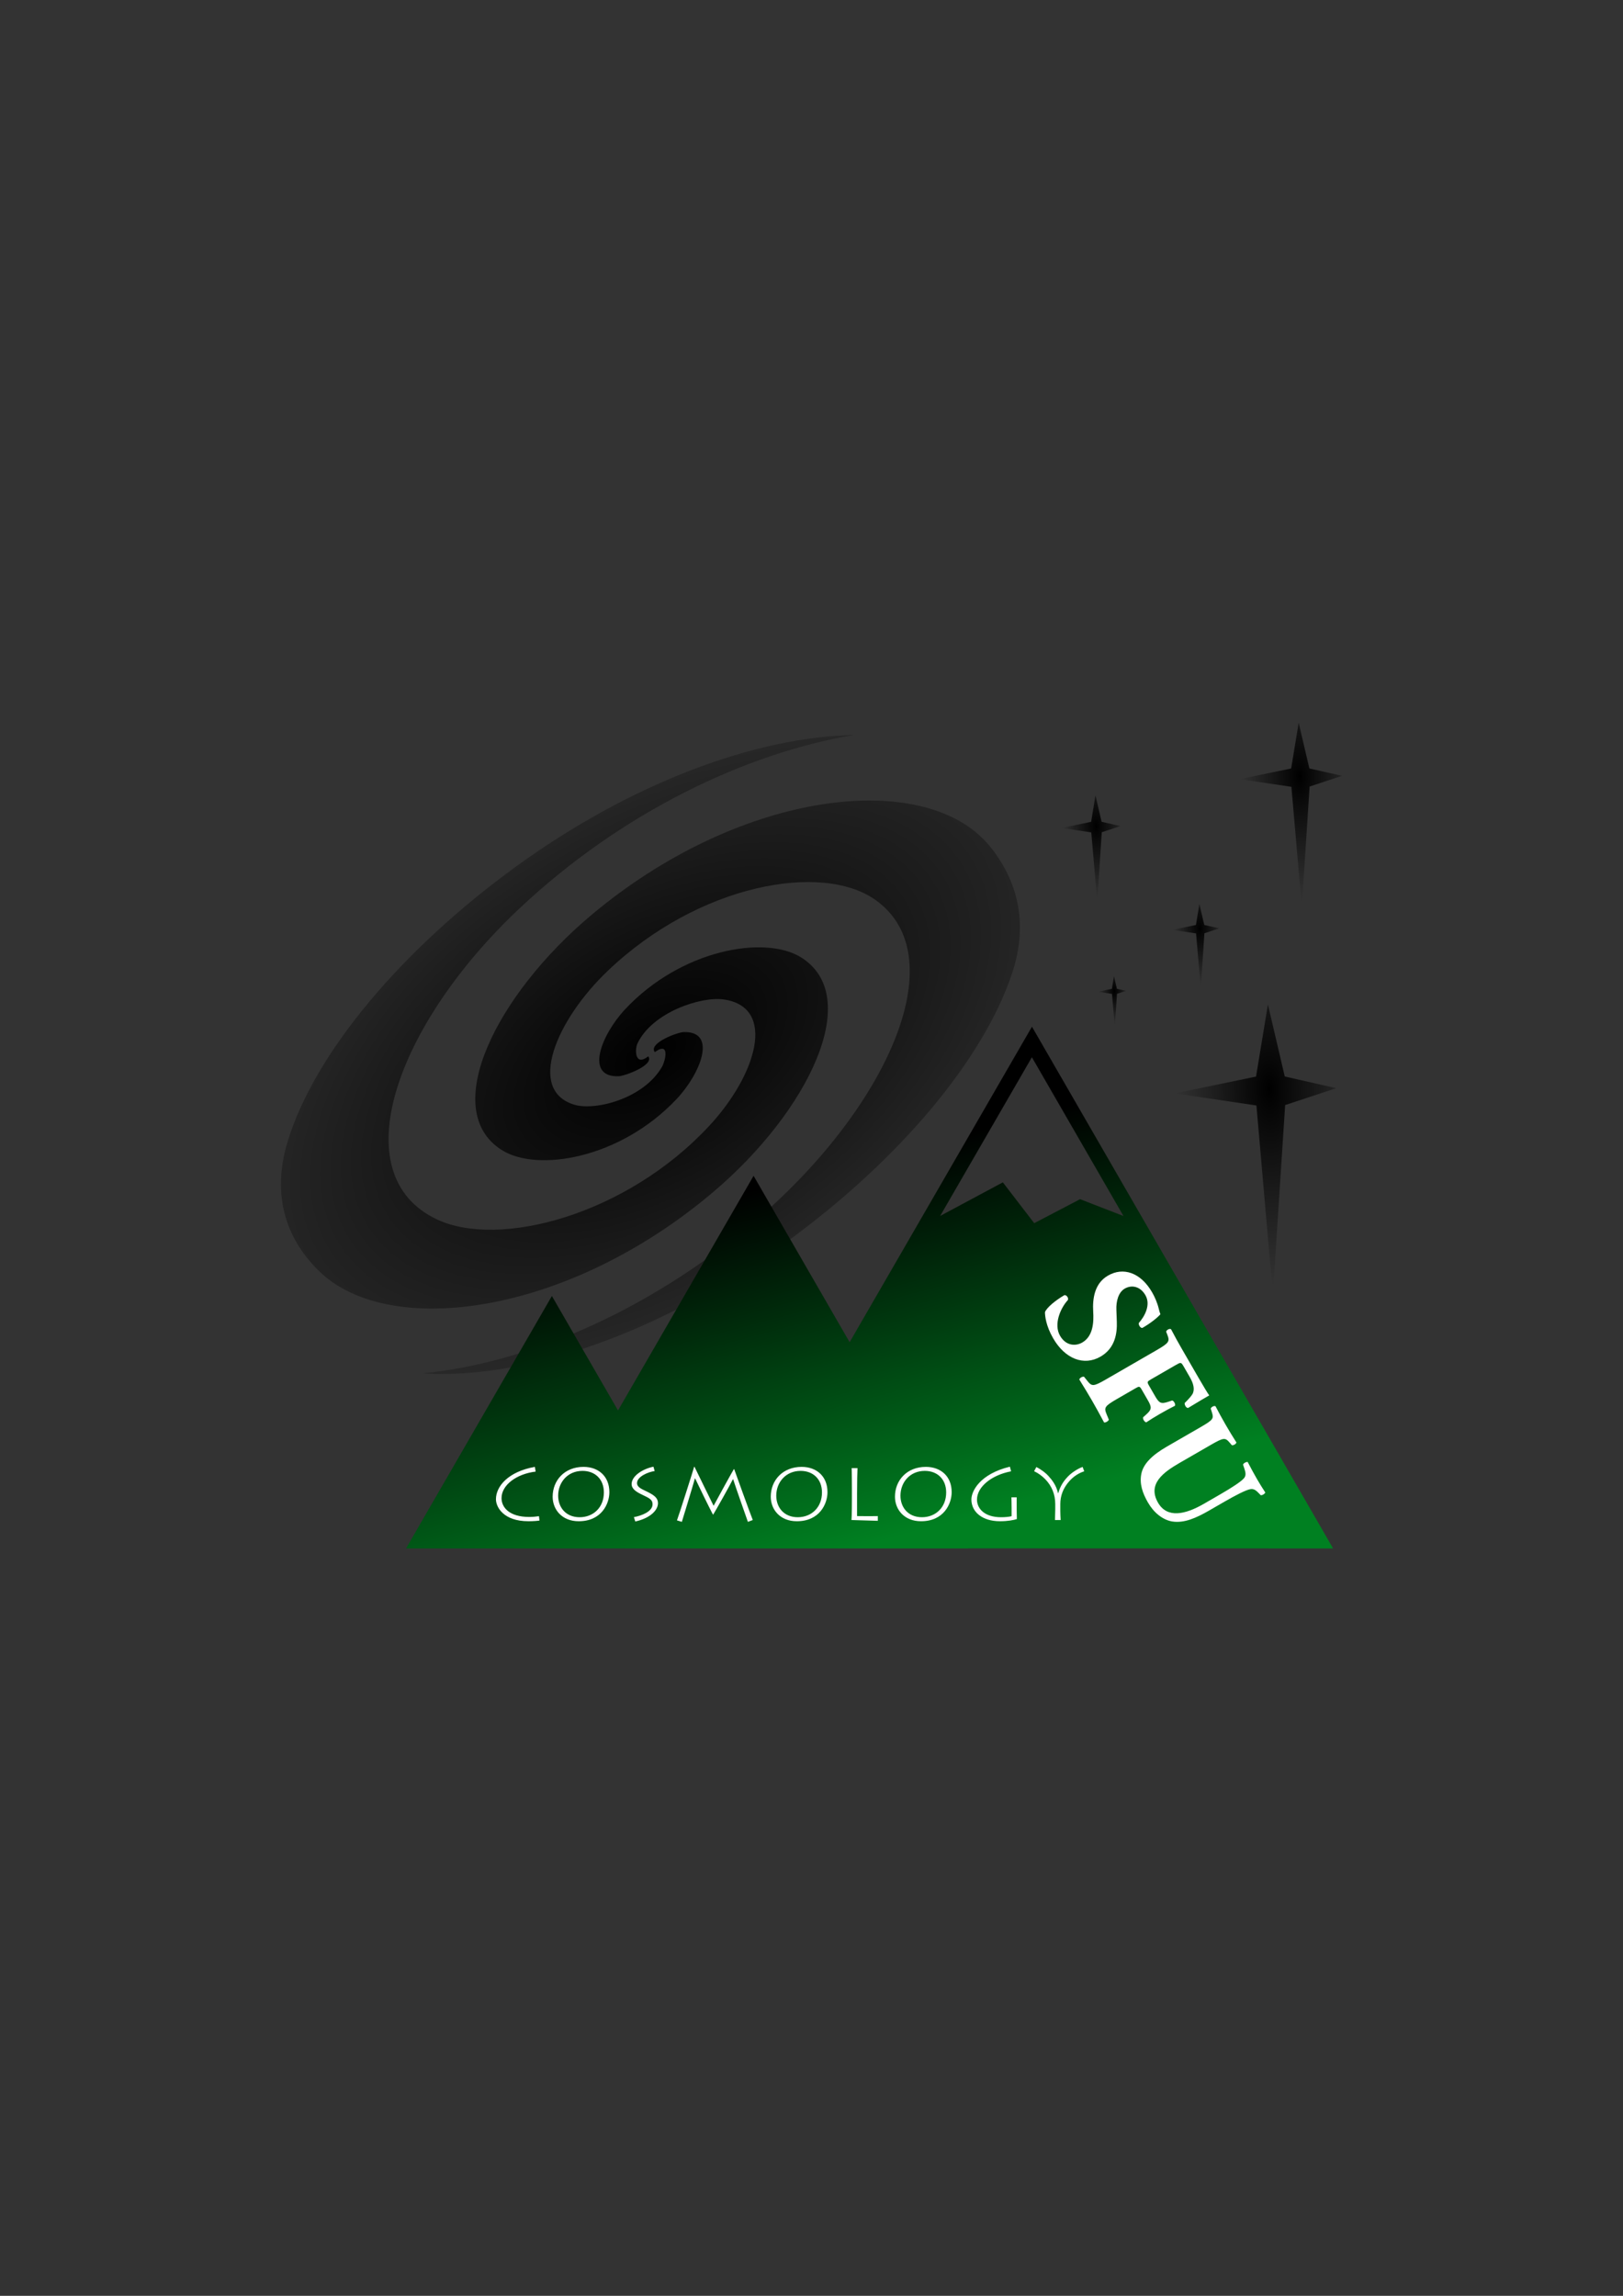 <?xml version="1.0" encoding="UTF-8" standalone="no"?>
<!-- Created with Inkscape (http://www.inkscape.org/) -->
<svg
   xmlns:dc="http://purl.org/dc/elements/1.1/"
   xmlns:cc="http://web.resource.org/cc/"
   xmlns:rdf="http://www.w3.org/1999/02/22-rdf-syntax-ns#"
   xmlns:svg="http://www.w3.org/2000/svg"
   xmlns="http://www.w3.org/2000/svg"
   xmlns:xlink="http://www.w3.org/1999/xlink"
   xmlns:sodipodi="http://sodipodi.sourceforge.net/DTD/sodipodi-0.dtd"
   xmlns:inkscape="http://www.inkscape.org/namespaces/inkscape"
   width="744.094"
   height="1052.362"
   id="svg2"
   sodipodi:version="0.32"
   inkscape:version="0.44.1"
   sodipodi:docbase="/home/frolov/www/artwork"
   sodipodi:docname="alpha.svg"
   inkscape:export-filename="/home/frolov/www/artwork/alpha.png"
   inkscape:export-xdpi="90"
   inkscape:export-ydpi="90">
  <rect width="100%" height="100%" fill="#333333" stroke="none"/>
  <defs
     id="defs4">
    <linearGradient
       id="linearGradient2979">
      <stop
         style="stop-color:black;stop-opacity:1;"
         offset="0"
         id="stop2981" />
      <stop
         style="stop-color:#008021;stop-opacity:1;"
         offset="1"
         id="stop2983" />
    </linearGradient>
    <linearGradient
       id="linearGradient4676"
       inkscape:collect="always">
      <stop
         id="stop4678"
         offset="0"
         style="stop-color:black;stop-opacity:1;" />
      <stop
         id="stop4680"
         offset="1"
         style="stop-color:black;stop-opacity:0;" />
    </linearGradient>
    <linearGradient
       id="linearGradient2892"
       inkscape:collect="always">
      <stop
         id="stop2894"
         offset="0"
         style="stop-color:black;stop-opacity:1;" />
      <stop
         id="stop2896"
         offset="1"
         style="stop-color:black;stop-opacity:0;" />
    </linearGradient>
    <radialGradient
       inkscape:collect="always"
       xlink:href="#linearGradient2892"
       id="radialGradient1970"
       gradientUnits="userSpaceOnUse"
       gradientTransform="matrix(-1.172,2.558332e-2,-5.337209e-2,-2.445,860.976,1677.847)"
       cx="384.181"
       cy="496.67"
       fx="384.181"
       fy="496.67"
       r="70.519" />
    <radialGradient
       inkscape:collect="always"
       xlink:href="#linearGradient2892"
       id="radialGradient1972"
       gradientUnits="userSpaceOnUse"
       gradientTransform="matrix(-1.172,2.558332e-2,-5.337209e-2,-2.445,860.976,1677.847)"
       cx="384.181"
       cy="496.67"
       fx="384.181"
       fy="496.67"
       r="70.519" />
    <radialGradient
       inkscape:collect="always"
       xlink:href="#linearGradient2892"
       id="radialGradient1974"
       gradientUnits="userSpaceOnUse"
       gradientTransform="matrix(-1.172,2.558332e-2,-5.337209e-2,-2.445,860.976,1677.847)"
       cx="384.181"
       cy="496.67"
       fx="384.181"
       fy="496.67"
       r="70.519" />
    <radialGradient
       inkscape:collect="always"
       xlink:href="#linearGradient2892"
       id="radialGradient1976"
       gradientUnits="userSpaceOnUse"
       gradientTransform="matrix(-1.172,2.558332e-2,-5.337209e-2,-2.445,860.976,1677.847)"
       cx="384.181"
       cy="496.67"
       fx="384.181"
       fy="496.67"
       r="70.519" />
    <radialGradient
       inkscape:collect="always"
       xlink:href="#linearGradient2892"
       id="radialGradient1978"
       gradientUnits="userSpaceOnUse"
       gradientTransform="matrix(-1.172,2.558332e-2,-5.337209e-2,-2.445,860.976,1677.847)"
       cx="384.181"
       cy="496.67"
       fx="384.181"
       fy="496.67"
       r="70.519" />
    <linearGradient
       inkscape:collect="always"
       xlink:href="#linearGradient2979"
       id="linearGradient1995"
       gradientUnits="userSpaceOnUse"
       gradientTransform="translate(26.62,64.032)"
       x1="321.004"
       y1="480.954"
       x2="365.128"
       y2="645.75" />
    <radialGradient
       inkscape:collect="always"
       xlink:href="#linearGradient4676"
       id="radialGradient1998"
       gradientUnits="userSpaceOnUse"
       gradientTransform="matrix(0.641,-0.387,0.222,0.368,-27.145,482.993)"
       cx="372.047"
       cy="391.789"
       fx="372.047"
       fy="391.789"
       r="350.302" />
  </defs>
  <sodipodi:namedview
     id="base"
     pagecolor="#ffffff"
     bordercolor="#666666"
     borderopacity="1.0"
     gridtolerance="10000"
     guidetolerance="10"
     objecttolerance="10"
     inkscape:pageopacity="0.0"
     inkscape:pageshadow="2"
     inkscape:zoom="1.8149645"
     inkscape:cx="544.91983"
     inkscape:cy="526.18109"
     inkscape:document-units="px"
     inkscape:current-layer="layer1"
     inkscape:window-width="1910"
     inkscape:window-height="1170"
     inkscape:window-x="0"
     inkscape:window-y="0" />
  <g
     inkscape:label="Layer 1"
     inkscape:groupmode="layer"
     id="layer1">
    <path
       style="fill:url(#radialGradient1998);fill-opacity:1;fill-rule:evenodd;stroke:none;stroke-width:0.955px;stroke-linecap:butt;stroke-linejoin:miter;stroke-opacity:1"
       d="M 456.062,390.797 C 455.797,390.43 455.519,390.068 455.243,389.708 C 453.81,387.83 452.23,386.03 450.504,384.317 C 419.136,353.202 337.989,363.304 271.089,419.458 C 227.458,456.08 201.186,508.813 229.976,527.118 C 246.302,537.499 284.411,531.109 310.145,503.848 C 321.207,492.129 329.035,472.585 313.408,473.09 C 310.664,473.179 298.095,477.83 299.938,481.812 C 300.309,482.523 300.213,482.237 300.684,481.956 C 307.186,477.522 305.006,486.402 303.527,488.974 C 295.103,503.627 273.027,509.197 263.504,506.431 C 241.353,499.999 254.88,467.714 278.549,445.102 C 320.288,405.226 376.83,395.132 401.305,412.465 C 438.833,439.042 405.284,510.117 344.581,561.044 C 295.505,602.216 240.061,624.988 193.831,629.514 C 240.232,632.515 302.85,611.368 360.895,569.089 C 411.693,532.089 450.89,485.997 464.111,445.819 C 471.406,423.652 466.554,405.323 456.062,390.797 z M 391.479,336.928 C 346.548,337.753 289.341,358.775 236.004,397.625 C 184.186,435.367 144.229,482.656 131.854,523.337 C 124.252,548.329 131.45,568.418 146.664,583.004 C 178.69,613.707 260.346,602.898 327.05,546.352 C 370.553,509.475 396.353,456.714 367.092,438.746 C 350.5,428.557 312.161,435.268 286.577,462.657 C 275.579,474.432 267.945,493.97 283.69,493.323 C 286.455,493.209 299.331,488.502 297.422,484.553 C 297.284,484.218 297.283,484.202 297.145,484.274 C 290.939,489.033 291.044,480.915 292.222,478.396 C 298.93,464.045 321.413,456.602 331.884,458.141 C 356.243,461.724 346.788,492.808 325.166,516.076 C 287.036,557.109 228.81,572.332 200.37,558.978 C 156.76,538.501 181.568,469.664 238.077,416.483 C 285.16,372.173 342.306,345.105 391.479,336.928 z "
       id="path1878"
       sodipodi:nodetypes="cssssssccssssscssccsssssssccsssssc" />
    <path
       style="fill:url(#linearGradient1995);fill-opacity:1;stroke:none;stroke-opacity:1"
       d="M 473.12,470.625 L 389.526,615.25 L 345.495,538.969 L 283.339,646.532 L 253.026,594.063 L 186.151,709.782 L 319.87,709.782 L 444.12,709.782 L 444.12,709.75 L 611.183,709.782 L 473.12,470.625 z M 473.089,484.625 L 515.089,557.407 L 495.183,549.688 L 474.151,560.688 L 459.776,541.969 L 431.026,557.375 L 473.089,484.625 z "
       id="path1872" />
    <g
       id="g2952"
       inkscape:label="Layer 1"
       transform="matrix(0.525,0,0,0.525,380.285,250.621)">
      <path
         sodipodi:nodetypes="ccccccccc"
         id="path3994"
         d="M 382.893,399.656 L 397.604,462.523 L 442.566,472.732 L 397.942,487.468 L 387.202,652.707 L 372.845,487.839 L 301.528,477.275 L 372.508,462.579 L 382.893,399.656 z "
         style="opacity:1;fill:url(#radialGradient1970);fill-opacity:1;stroke:none;stroke-width:1;stroke-miterlimit:4;stroke-opacity:1" />
    </g>
    <g
       transform="matrix(0.333,0,0,0.333,467.904,198.214)"
       inkscape:label="Layer 1"
       id="g2955">
      <path
         style="opacity:1;fill:url(#radialGradient1972);fill-opacity:1;stroke:none;stroke-width:1;stroke-miterlimit:4;stroke-opacity:1"
         d="M 382.893,399.656 L 397.604,462.523 L 442.566,472.732 L 397.942,487.468 L 387.202,652.707 L 372.845,487.839 L 301.528,477.275 L 372.508,462.579 L 382.893,399.656 z "
         id="path2957"
         sodipodi:nodetypes="ccccccccc" />
    </g>
    <g
       id="g2961"
       inkscape:label="Layer 1"
       transform="matrix(0.192,0,0,0.192,428.724,287.898)">
      <path
         sodipodi:nodetypes="ccccccccc"
         id="path2963"
         d="M 382.893,399.656 L 397.604,462.523 L 442.566,472.732 L 397.942,487.468 L 387.202,652.707 L 372.845,487.839 L 301.528,477.275 L 372.508,462.579 L 382.893,399.656 z "
         style="opacity:1;fill:url(#radialGradient1974);fill-opacity:1;stroke:none;stroke-width:1;stroke-miterlimit:4;stroke-opacity:1" />
    </g>
    <g
       transform="matrix(0.153,0,0,0.153,491.297,353.217)"
       inkscape:label="Layer 1"
       id="g2967">
      <path
         style="opacity:1;fill:url(#radialGradient1976);fill-opacity:1;stroke:none;stroke-width:1;stroke-miterlimit:4;stroke-opacity:1"
         d="M 382.893,399.656 L 397.604,462.523 L 442.566,472.732 L 397.942,487.468 L 387.202,652.707 L 372.845,487.839 L 301.528,477.275 L 372.508,462.579 L 382.893,399.656 z "
         id="path2969"
         sodipodi:nodetypes="ccccccccc" />
    </g>
    <g
       id="g2973"
       inkscape:label="Layer 1"
       transform="matrix(9.199289e-2,0,0,9.199289e-2,475.503,410.701)">
      <path
         sodipodi:nodetypes="ccccccccc"
         id="path2975"
         d="M 382.893,399.656 L 397.604,462.523 L 442.566,472.732 L 397.942,487.468 L 387.202,652.707 L 372.845,487.839 L 301.528,477.275 L 372.508,462.579 L 382.893,399.656 z "
         style="opacity:1;fill:url(#radialGradient1978);fill-opacity:1;stroke:none;stroke-width:1;stroke-miterlimit:4;stroke-opacity:1" />
    </g>
    <path
       style="font-size:40px;font-style:normal;font-variant:normal;font-weight:normal;font-stretch:normal;text-align:start;line-height:125%;writing-mode:lr-tb;text-anchor:start;fill:white;fill-opacity:1;stroke:none;stroke-width:1px;stroke-linecap:butt;stroke-linejoin:miter;stroke-opacity:1;font-family:Lithos Pro Light"
       d="M 247.097,694.99 C 245.897,695.19 244.137,695.35 242.657,695.35 C 233.537,695.35 229.937,690.99 229.937,686.71 C 229.937,680.75 236.737,675.63 245.577,674.55 L 245.217,672.39 C 233.057,674.55 227.377,681.27 227.377,687.23 C 227.377,690.75 230.737,697.31 242.297,697.31 C 244.497,697.31 246.377,697.15 247.337,696.99 L 247.097,694.99 M 265.336,697.31 C 275.816,697.31 279.376,689.27 279.376,683.99 C 279.376,676.67 274.336,672.39 267.536,672.39 C 258.856,672.39 253.376,678.55 253.376,686.07 C 253.376,692.03 257.736,697.31 265.296,697.31 L 265.336,697.31 M 265.736,695.47 C 259.336,695.47 255.896,690.87 255.896,685.59 C 255.896,679.55 260.176,674.23 267.056,674.23 C 272.736,674.23 276.856,677.95 276.856,684.11 C 276.856,691.07 271.936,695.47 265.776,695.47 L 265.736,695.47 M 291.26,697.43 C 297.94,695.95 301.66,692.39 301.66,688.99 C 301.66,686.63 299.86,685.35 296.82,683.83 C 294.42,682.63 292.06,681.83 292.06,679.83 C 292.06,676.83 297.18,674.71 300.14,674.31 L 299.58,672.31 C 294.66,673.31 289.58,676.55 289.58,680.27 C 289.58,682.63 291.94,683.99 294.74,685.31 C 297.98,686.83 299.18,687.55 299.18,689.55 C 299.18,692.87 294.14,694.79 290.62,695.43 L 291.26,697.43 M 312.606,697.59 C 313.006,696.27 317.486,681.67 318.606,677.67 L 318.686,677.67 C 320.366,681.23 325.086,690.91 326.846,694.23 L 327.006,694.23 C 328.526,691.71 334.206,681.63 336.086,677.95 C 337.086,681.11 341.966,695.03 342.886,697.59 L 345.126,696.75 C 343.526,692.75 337.606,676.19 336.606,673.43 L 336.446,673.43 C 335.766,674.51 328.886,686.99 327.166,690.23 C 325.686,687.19 319.446,674.59 318.406,672.35 L 318.246,672.35 C 318.046,673.23 311.086,695.15 310.366,696.91 L 312.606,697.59 M 365.329,697.31 C 375.809,697.31 379.369,689.27 379.369,683.99 C 379.369,676.67 374.329,672.39 367.529,672.39 C 358.849,672.39 353.369,678.55 353.369,686.07 C 353.369,692.03 357.729,697.31 365.289,697.31 L 365.329,697.31 M 365.729,695.47 C 359.329,695.47 355.889,690.87 355.889,685.59 C 355.889,679.55 360.169,674.23 367.049,674.23 C 372.729,674.23 376.849,677.95 376.849,684.11 C 376.849,691.07 371.929,695.47 365.769,695.47 L 365.729,695.47 M 390.455,672.95 C 390.535,673.59 390.575,681.79 390.575,682.35 L 390.575,686.87 C 390.575,687.67 390.575,694.95 390.375,696.75 C 391.215,696.75 401.415,697.11 402.455,697.11 L 402.455,694.95 C 398.615,695.03 393.775,694.95 392.935,694.95 L 392.935,684.67 C 392.935,680.39 393.055,673.71 393.135,672.95 L 390.455,672.95 M 422.271,697.31 C 432.751,697.31 436.311,689.27 436.311,683.99 C 436.311,676.67 431.271,672.39 424.471,672.39 C 415.791,672.39 410.311,678.55 410.311,686.07 C 410.311,692.03 414.671,697.31 422.231,697.31 L 422.271,697.31 M 422.671,695.47 C 416.271,695.47 412.831,690.87 412.831,685.59 C 412.831,679.55 417.111,674.23 423.991,674.23 C 429.671,674.23 433.791,677.95 433.791,684.11 C 433.791,691.07 428.871,695.47 422.711,695.47 L 422.671,695.47 M 466.115,689.75 L 466.115,686.35 L 463.715,686.35 C 463.715,687.03 463.795,689.35 463.795,691.15 L 463.795,694.99 C 462.635,695.31 460.835,695.47 458.915,695.47 C 451.395,695.47 447.915,691.51 447.915,687.39 C 447.915,681.59 454.515,676.15 463.555,674.43 L 462.995,672.31 C 449.475,675.59 445.355,683.31 445.355,687.35 C 445.355,692.99 450.275,697.31 458.475,697.31 C 462.115,697.31 464.875,696.75 466.195,696.31 C 466.195,695.79 466.115,693.15 466.115,691.83 L 466.115,689.75 M 486.277,696.75 C 486.197,696.07 486.117,693.03 486.117,692.55 L 486.117,689.43 C 486.117,685.71 487.357,682.23 490.197,678.99 C 492.237,676.67 494.757,675.15 497.077,674.43 L 496.357,672.43 C 494.317,673.07 491.237,675.07 489.597,676.83 C 487.557,678.95 486.117,681.19 485.157,684.47 L 485.077,684.47 C 484.277,680.83 482.317,678.35 480.517,676.39 C 479.597,675.35 477.237,673.47 475.117,672.47 L 474.117,674.39 C 475.877,675.19 477.797,676.55 479.317,678.15 C 482.157,681.15 483.797,684.91 483.797,689.43 L 483.797,691.91 C 483.797,692.35 483.717,695.95 483.677,696.75 L 486.277,696.75"
       id="text1903" />
    <path
       id="path1948"
       style="font-size:72px;font-style:normal;font-variant:normal;font-weight:bold;font-stretch:normal;text-align:start;line-height:125%;writing-mode:lr-tb;text-anchor:start;fill:white;fill-opacity:1;stroke:none;stroke-width:1px;stroke-linecap:butt;stroke-linejoin:miter;stroke-opacity:1;font-family:Adobe Garamond Pro"
       d="M 504.566,621.853 C 511.425,617.893 512.197,610.879 512.023,605.825 L 511.829,600.45 C 511.65,596.396 512.793,592.328 515.662,590.672 C 518.779,588.872 522.756,589.569 525.132,593.684 C 527.724,598.173 524.721,603.483 522.153,606.379 C 521.853,607.3 522.815,608.823 523.744,608.702 C 527.921,606.29 530.928,603.723 532.012,602.432 C 531.705,601.612 531.506,600.979 531.287,600.024 C 530.595,597.098 529.369,594.397 528.181,592.34 C 522.961,583.298 514.929,580.619 507.919,584.75 C 501.746,588.314 500.849,595.4 501.196,601.185 C 501.486,606.006 501.229,612.473 496.178,615.389 C 493.06,617.189 488.656,616.905 485.992,612.291 C 482.932,606.991 486.257,599.501 489.59,595.914 C 489.988,595.019 489.097,593.621 488.035,593.653 C 483.795,596.101 479.773,599.503 479.085,601.48 C 479.093,603.221 479.524,607.712 482.836,613.448 C 488.272,622.864 496.896,626.281 504.566,621.853 M 538.925,625.782 C 541.357,624.378 541.482,624.306 542.67,626.363 L 545.478,631.227 C 547.314,634.407 547.645,636.71 546.948,638.526 C 546.497,639.617 545.289,640.98 543.128,643.142 C 543.062,644.178 543.916,645.514 544.746,645.367 C 548.852,642.831 553.341,640.239 554.401,639.627 C 553.772,638.826 551.658,635.308 549.354,631.317 L 541.794,618.223 C 540.066,615.23 538.328,612.076 536.905,609.323 C 536.26,608.781 534.701,609.681 534.651,610.458 L 535.184,611.813 C 536.367,614.871 536.022,615.569 530.223,618.917 L 507.027,632.309 C 501.228,635.657 500.576,635.535 498.52,632.981 L 497.02,631.103 C 496.358,630.821 494.924,631.649 494.837,632.363 C 497.122,636.033 498.984,639.114 500.64,641.983 C 502.368,644.976 504.07,648.067 506.177,652.005 C 506.804,652.225 508.238,651.397 508.36,650.745 L 507.34,648.258 C 506.094,645.236 506.376,644.574 512.175,641.226 L 520.593,636.366 C 522.277,635.394 522.5,635.348 523.472,637.032 L 526.244,641.833 C 528.152,645.138 528.049,646.111 525.416,648.463 L 524.099,649.639 C 523.79,650.399 524.753,651.922 525.53,651.972 C 527.328,650.768 529.6,649.373 531.907,648.041 C 534.276,646.673 536.619,645.404 538.686,644.376 C 539.032,643.678 538.194,642.083 537.381,641.971 L 535.704,642.523 C 532.289,643.663 531.457,643.23 529.549,639.925 L 526.777,635.124 C 525.805,633.44 525.956,633.27 527.639,632.298 L 538.925,625.782 M 534.952,663.109 C 528.156,667.033 524.264,670.948 523.29,675.453 C 522.32,680.108 523.804,684.407 526.3,688.729 C 528.959,693.336 532.915,696.588 537.29,697.398 C 542.9,698.33 548.558,695.746 554.419,692.362 L 561.403,688.33 C 566.453,685.414 571.323,682.905 573.306,682.595 C 574.911,682.35 575.909,683.215 577.137,684.478 L 577.977,685.357 C 578.738,685.524 579.92,684.691 580.097,684.133 C 578.725,682.044 577.447,679.976 576.232,677.872 C 574.886,675.54 573.668,673.286 572.02,670.143 C 571.449,670.018 570.136,670.624 569.9,671.367 L 570.474,673.083 C 571.049,674.798 571.397,676.265 570.384,677.533 C 569.123,679.095 564.516,682.058 559.465,684.974 L 551.92,689.33 C 543.378,694.262 535.114,696.076 530.911,688.797 C 525.92,680.152 533.537,674.769 540.832,670.557 L 555.236,662.241 C 561.035,658.893 561.731,658.946 563.707,661.218 L 564.745,662.438 C 565.381,662.677 566.753,661.885 566.865,661.214 C 565.164,658.557 563.493,655.806 561.884,653.019 C 560.308,650.289 558.728,647.41 557.277,644.608 C 556.542,644.199 555.203,645.047 555.091,645.718 L 555.6,647.32 C 556.517,650.203 556.34,650.761 550.541,654.109 L 534.952,663.109" />
  </g>
</svg>
